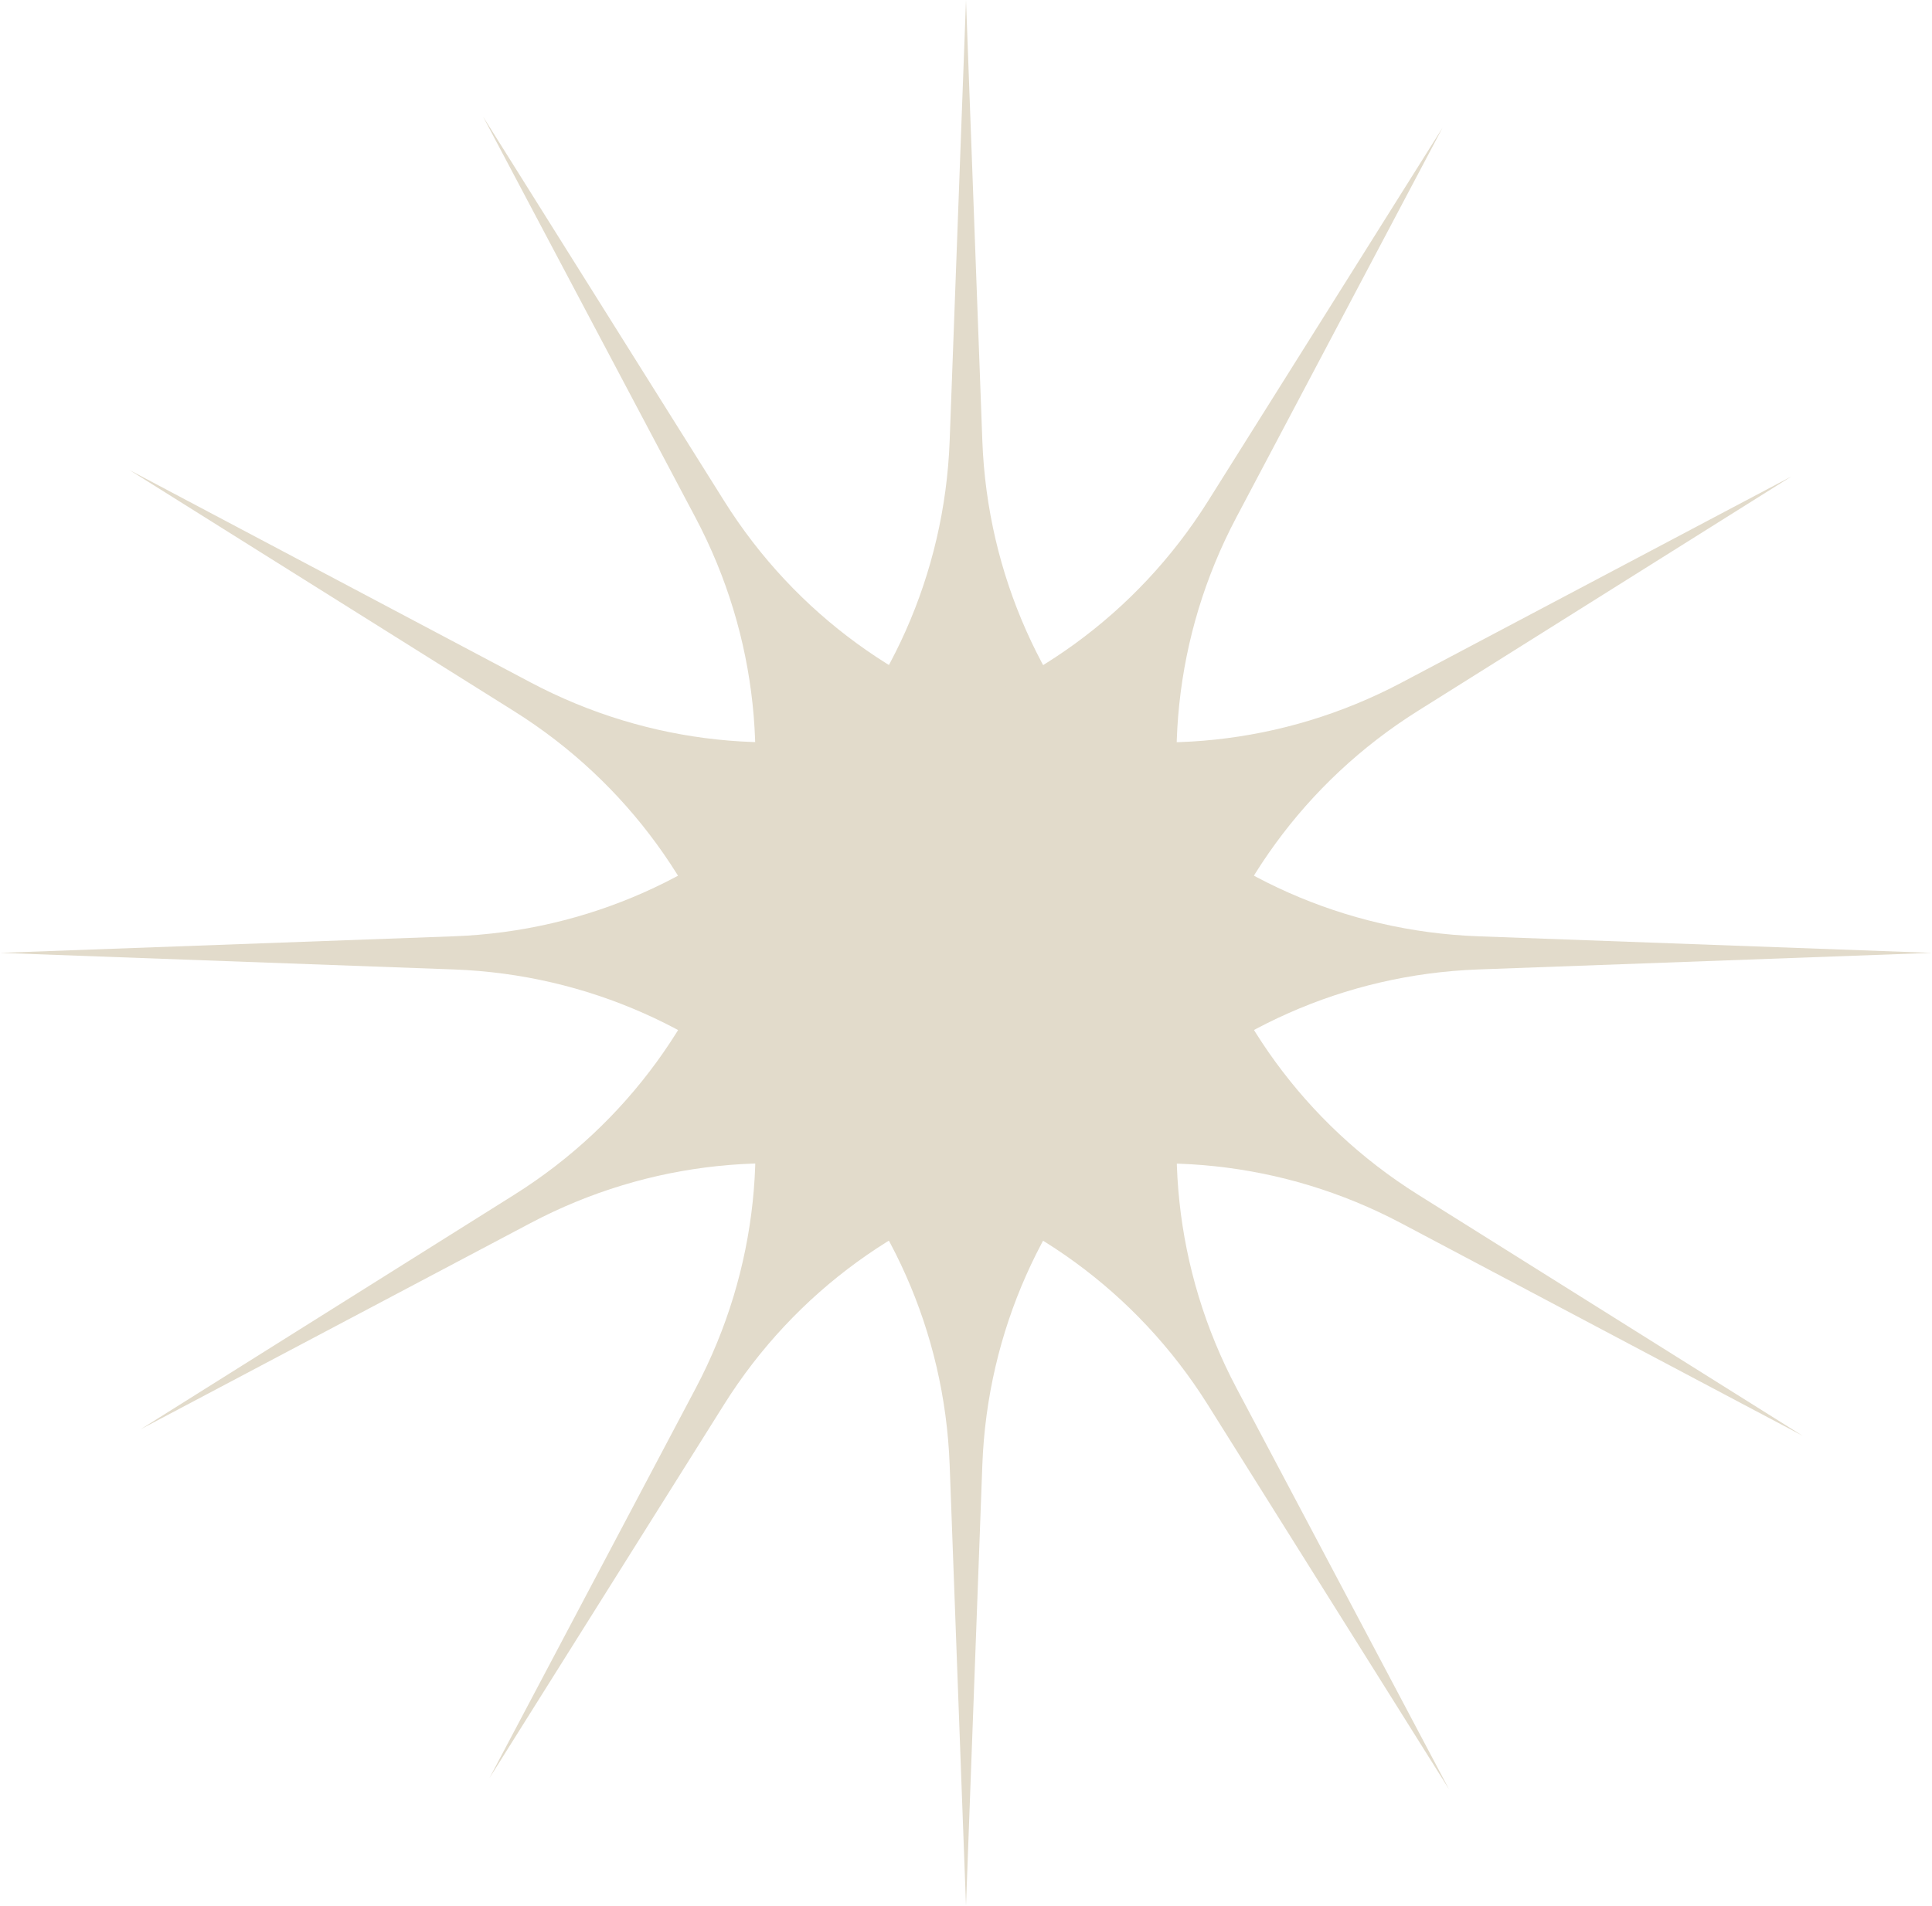 <svg xmlns="http://www.w3.org/2000/svg" width="150" height="148" viewBox="0 0 150 148" fill="none">
  <path d="M75 0L76.268 34.221C77.044 55.157 93.843 71.948 114.78 72.713L150 74L114.78 75.287C93.843 76.052 77.044 92.843 76.268 113.779L75 148L73.732 113.779C72.956 92.843 56.157 76.052 35.22 75.287L0 74L35.22 72.713C56.157 71.948 72.956 55.157 73.732 34.221L75 0Z" fill="#E2DBCB"/>
  <path d="M112 9.914L95.988 40.184C86.192 58.704 92.345 81.644 110.094 92.775L139.952 111.5L108.807 95.005C90.293 85.199 67.349 91.341 56.209 109.084L38 138.086L54.012 107.816C63.808 89.296 57.655 66.356 39.906 55.225L10.048 36.5L41.193 52.995C59.708 62.801 82.651 56.659 93.791 38.916L112 9.914Z" fill="#E2DBCB"/>
  <path d="M139.086 37L110.084 55.209C92.341 66.349 86.199 89.292 96.005 107.807L112.5 138.952L93.775 109.094C82.644 91.345 59.704 85.192 41.184 94.988L10.914 111L39.916 92.791C57.659 81.651 63.801 58.708 53.995 40.193L37.5 9.048L56.225 38.906C67.356 56.655 90.296 62.808 108.816 53.012L139.086 37Z" fill="#E2DBCB"/>
</svg>